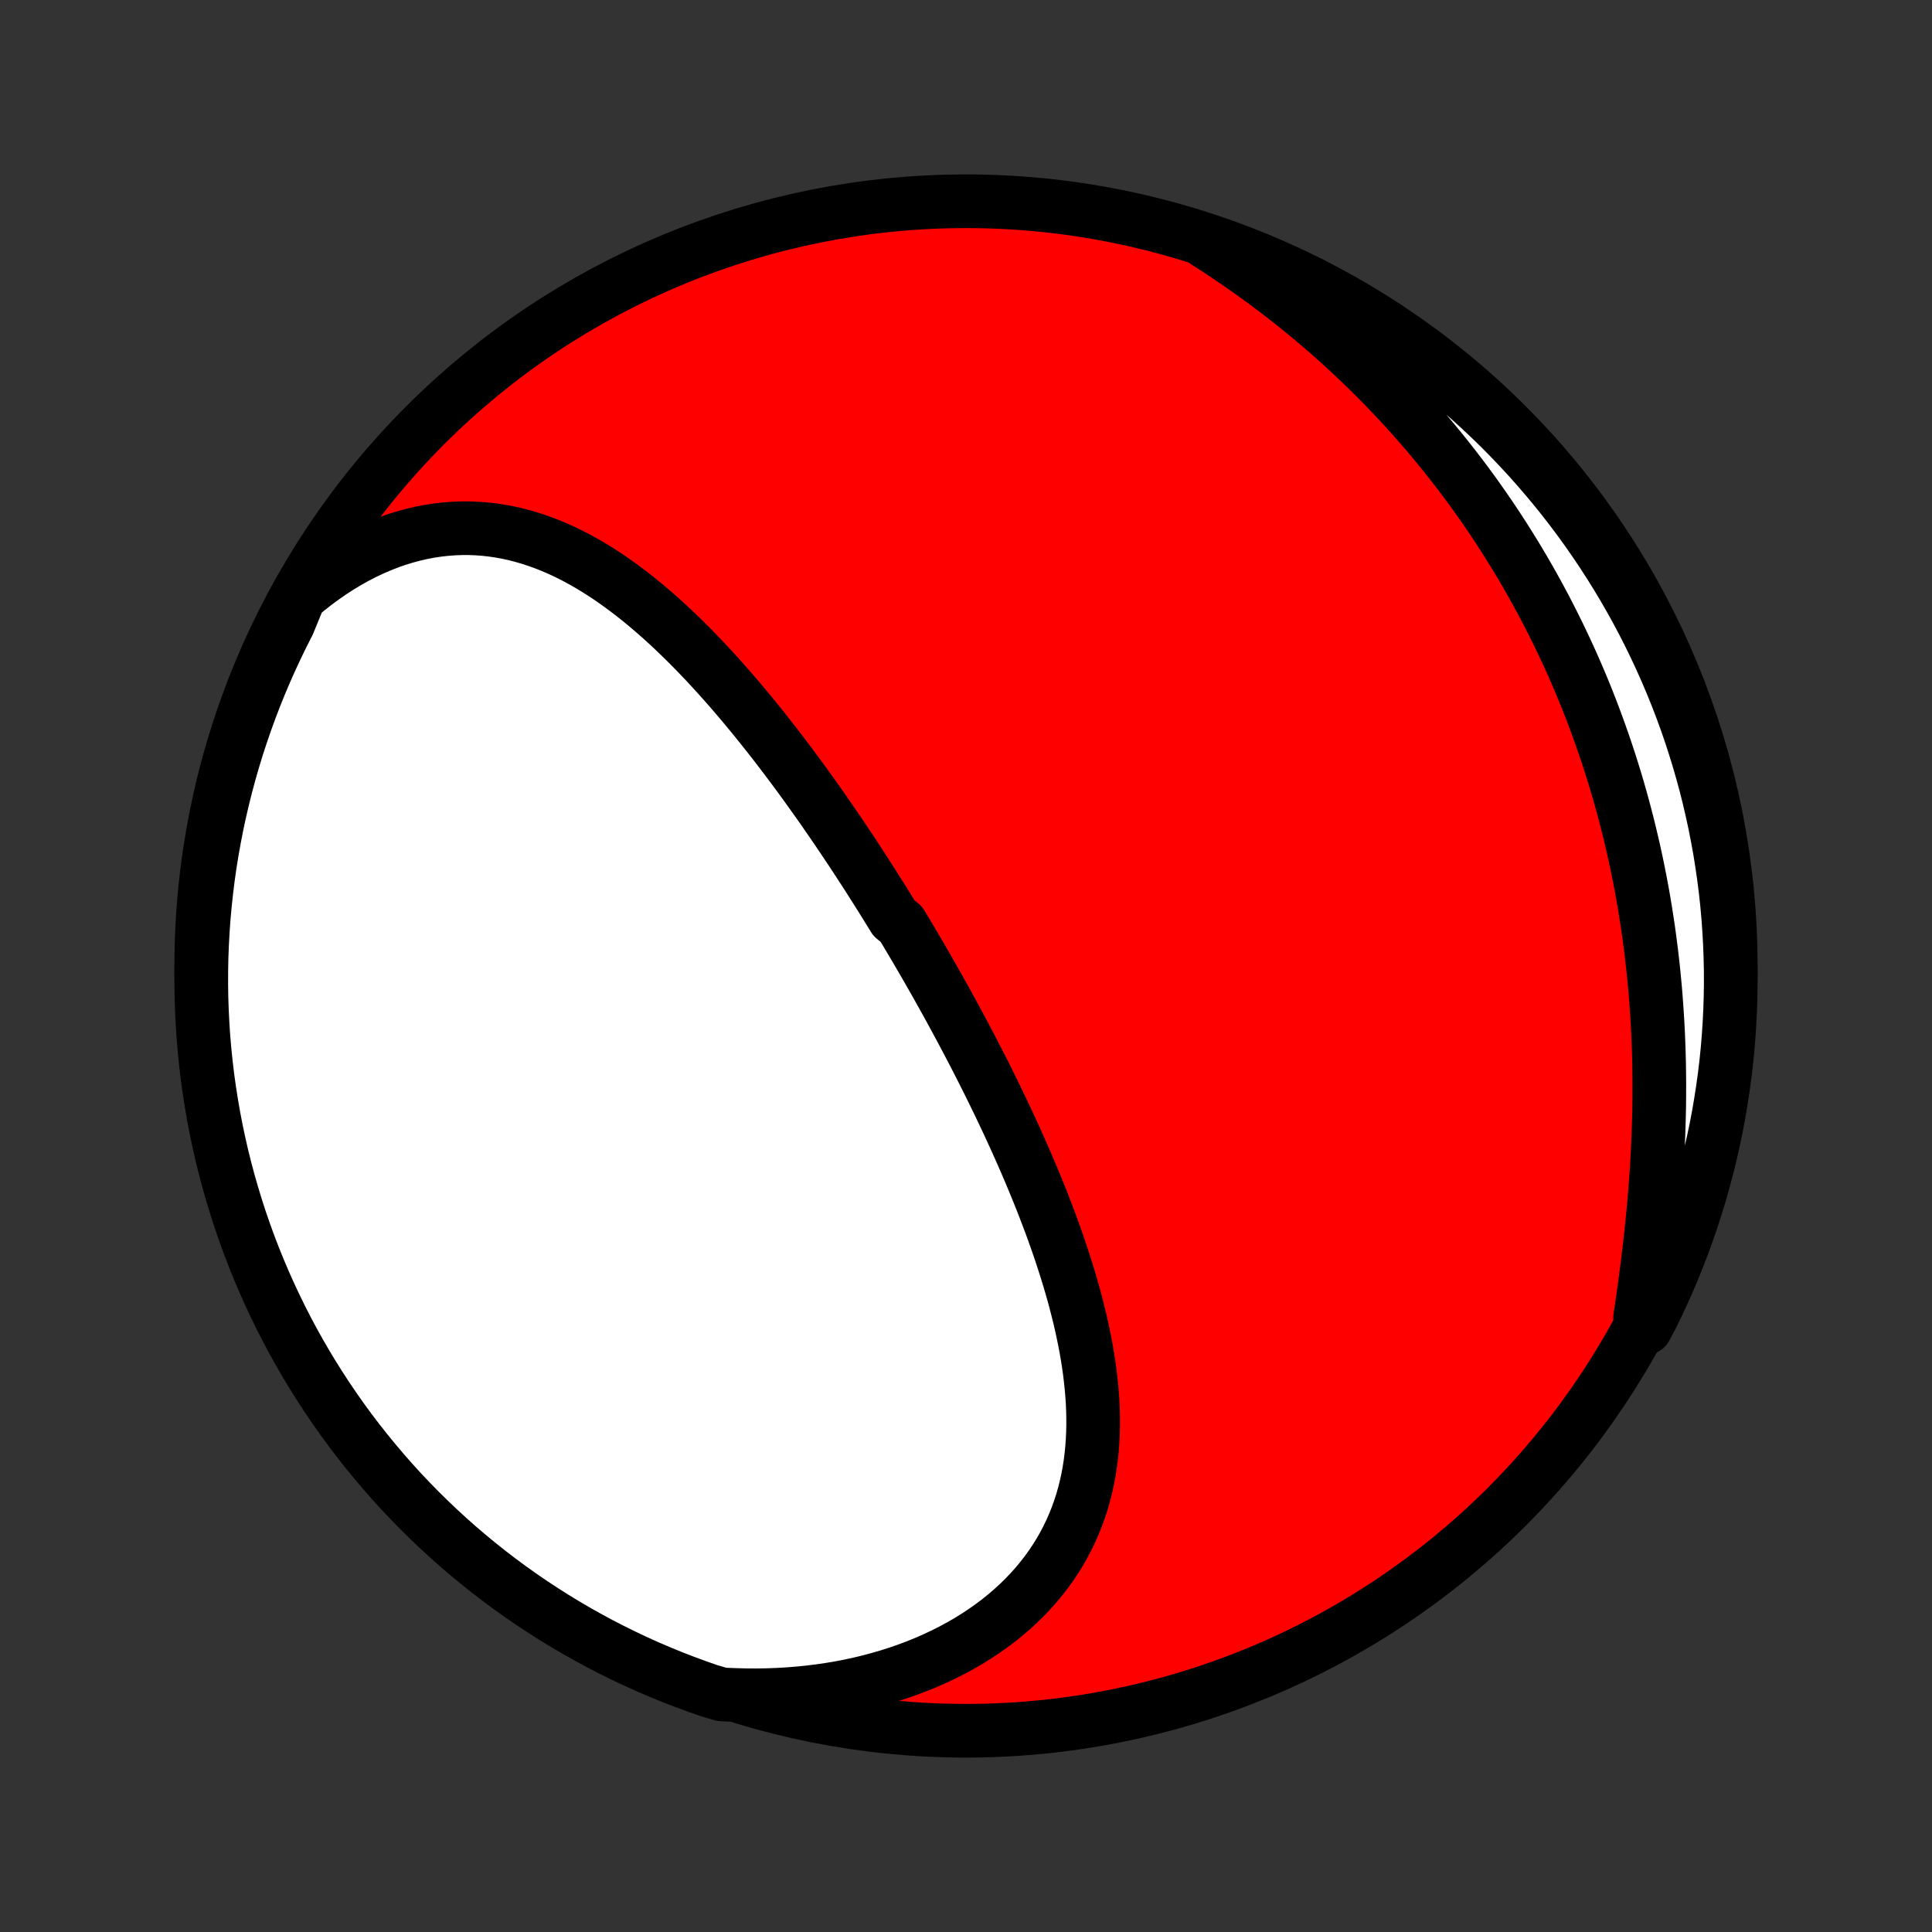 <?xml version="1.0" encoding="utf-8" standalone="no"?>
<!DOCTYPE svg PUBLIC "-//W3C//DTD SVG 1.1//EN"
  "http://www.w3.org/Graphics/SVG/1.1/DTD/svg11.dtd">
<!-- Created with matplotlib (http://matplotlib.org/) -->
<svg height="72pt" version="1.1" viewBox="0 0 72 72" width="72pt" xmlns="http://www.w3.org/2000/svg" xmlns:xlink="http://www.w3.org/1999/xlink">
 <rect x="0" y="0" width="72" height="72" fill="#333333" stroke="none"/>
 <defs>
  <style type="text/css">
*{stroke-linecap:butt;stroke-linejoin:round;}
  </style>
 </defs>
 <g id="figure_1">
  <g id="patch_1">
   <path d="
M0 72
L72 72
L72 0
L0 0
z
" style="fill:none;"/>
  </g>
  <g id="axes_1">
   <g id="PatchCollection_1">
    <defs>
     <path d="
M36 -7.5
C43.558 -7.5 50.808 -10.503 56.153 -15.848
C61.497 -21.192 64.5 -28.442 64.5 -36
C64.5 -43.558 61.497 -50.808 56.153 -56.153
C50.808 -61.497 43.558 -64.5 36 -64.5
C28.442 -64.5 21.192 -61.497 15.848 -56.153
C10.503 -50.808 7.5 -43.558 7.5 -36
C7.5 -28.442 10.503 -21.192 15.848 -15.848
C21.192 -10.503 28.442 -7.5 36 -7.5
z
" id="C0_0_a811fe30f3"/>
     <path d="
M11.161 -49.78
L11.455 -50.024
L11.751 -50.257
L12.05 -50.477
L12.351 -50.685
L12.654 -50.881
L12.958 -51.064
L13.264 -51.235
L13.57 -51.393
L13.877 -51.538
L14.184 -51.67
L14.49 -51.79
L14.796 -51.898
L15.102 -51.992
L15.406 -52.074
L15.709 -52.144
L16.01 -52.202
L16.31 -52.247
L16.607 -52.281
L16.903 -52.303
L17.196 -52.315
L17.487 -52.315
L17.775 -52.304
L18.06 -52.283
L18.343 -52.251
L18.623 -52.21
L18.9 -52.16
L19.174 -52.1
L19.444 -52.031
L19.712 -51.954
L19.977 -51.868
L20.239 -51.775
L20.497 -51.675
L20.753 -51.567
L21.006 -51.452
L21.255 -51.331
L21.502 -51.204
L21.745 -51.071
L21.986 -50.932
L22.224 -50.788
L22.459 -50.639
L22.692 -50.485
L22.921 -50.326
L23.148 -50.164
L23.372 -49.997
L23.594 -49.827
L23.813 -49.653
L24.03 -49.476
L24.244 -49.295
L24.456 -49.112
L24.666 -48.926
L24.873 -48.738
L25.078 -48.547
L25.28 -48.353
L25.481 -48.158
L25.68 -47.961
L25.876 -47.762
L26.07 -47.561
L26.263 -47.359
L26.453 -47.155
L26.642 -46.95
L26.828 -46.744
L27.013 -46.536
L27.197 -46.328
L27.378 -46.118
L27.558 -45.907
L27.736 -45.696
L27.912 -45.484
L28.087 -45.271
L28.26 -45.057
L28.432 -44.843
L28.602 -44.629
L28.771 -44.413
L28.939 -44.197
L29.105 -43.981
L29.269 -43.764
L29.433 -43.547
L29.595 -43.33
L29.756 -43.112
L29.916 -42.894
L30.074 -42.675
L30.231 -42.456
L30.387 -42.237
L30.543 -42.018
L30.697 -41.798
L30.849 -41.578
L31.001 -41.358
L31.152 -41.137
L31.302 -40.916
L31.451 -40.695
L31.599 -40.473
L31.747 -40.251
L31.893 -40.029
L32.038 -39.807
L32.183 -39.584
L32.327 -39.361
L32.47 -39.137
L32.612 -38.913
L32.753 -38.689
L32.894 -38.465
L33.034 -38.239
L33.173 -38.014
L33.312 -37.788
L33.587 -37.562
L33.724 -37.335
L33.86 -37.107
L33.995 -36.879
L34.13 -36.651
L34.264 -36.422
L34.398 -36.192
L34.531 -35.962
L34.663 -35.731
L34.795 -35.499
L34.927 -35.267
L35.057 -35.034
L35.188 -34.8
L35.318 -34.566
L35.447 -34.33
L35.575 -34.094
L35.703 -33.857
L35.831 -33.619
L35.958 -33.381
L36.084 -33.141
L36.21 -32.901
L36.336 -32.659
L36.46 -32.417
L36.584 -32.173
L36.708 -31.929
L36.831 -31.683
L36.953 -31.437
L37.074 -31.189
L37.195 -30.94
L37.315 -30.69
L37.434 -30.439
L37.553 -30.187
L37.67 -29.934
L37.787 -29.679
L37.903 -29.424
L38.018 -29.166
L38.132 -28.908
L38.245 -28.649
L38.356 -28.388
L38.467 -28.126
L38.576 -27.863
L38.684 -27.599
L38.791 -27.333
L38.896 -27.066
L38.999 -26.798
L39.101 -26.529
L39.202 -26.258
L39.3 -25.986
L39.397 -25.713
L39.491 -25.439
L39.583 -25.163
L39.673 -24.886
L39.761 -24.608
L39.846 -24.33
L39.928 -24.05
L40.008 -23.769
L40.084 -23.487
L40.157 -23.204
L40.227 -22.92
L40.294 -22.635
L40.356 -22.349
L40.415 -22.063
L40.47 -21.776
L40.52 -21.488
L40.566 -21.2
L40.607 -20.912
L40.642 -20.623
L40.673 -20.334
L40.698 -20.044
L40.718 -19.755
L40.731 -19.465
L40.738 -19.176
L40.738 -18.887
L40.732 -18.599
L40.718 -18.311
L40.698 -18.023
L40.669 -17.737
L40.633 -17.451
L40.589 -17.167
L40.536 -16.884
L40.474 -16.603
L40.404 -16.323
L40.325 -16.045
L40.236 -15.769
L40.138 -15.495
L40.03 -15.224
L39.913 -14.956
L39.785 -14.69
L39.648 -14.428
L39.5 -14.168
L39.342 -13.913
L39.174 -13.661
L38.996 -13.414
L38.807 -13.171
L38.609 -12.932
L38.4 -12.698
L38.181 -12.469
L37.953 -12.245
L37.714 -12.027
L37.466 -11.814
L37.209 -11.607
L36.943 -11.407
L36.667 -11.213
L36.383 -11.025
L36.091 -10.844
L35.79 -10.67
L35.482 -10.503
L35.166 -10.344
L34.843 -10.191
L34.513 -10.046
L34.176 -9.909
L33.834 -9.78
L33.485 -9.658
L33.131 -9.545
L32.772 -9.44
L32.408 -9.342
L32.039 -9.253
L31.666 -9.172
L31.29 -9.1
L30.91 -9.036
L30.526 -8.98
L30.14 -8.933
L29.751 -8.894
L29.36 -8.863
L28.967 -8.841
L28.573 -8.827
L28.177 -8.821
L27.779 -8.824
L27.381 -8.834
L26.903 -8.853
L26.433 -8.991
L25.966 -9.154
L25.502 -9.325
L25.041 -9.504
L24.584 -9.691
L24.13 -9.886
L23.679 -10.09
L23.233 -10.301
L22.79 -10.52
L22.351 -10.746
L21.917 -10.981
L21.486 -11.223
L21.061 -11.472
L20.639 -11.729
L20.223 -11.994
L19.811 -12.265
L19.404 -12.544
L19.002 -12.831
L18.605 -13.124
L18.214 -13.424
L17.828 -13.731
L17.448 -14.045
L17.073 -14.365
L16.704 -14.692
L16.341 -15.026
L15.984 -15.366
L15.633 -15.712
L15.288 -16.064
L14.949 -16.423
L14.617 -16.787
L14.292 -17.158
L13.973 -17.534
L13.661 -17.916
L13.355 -18.303
L13.056 -18.695
L12.765 -19.093
L12.48 -19.496
L12.203 -19.904
L11.933 -20.317
L11.67 -20.735
L11.415 -21.157
L11.167 -21.584
L10.927 -22.015
L10.694 -22.451
L10.469 -22.89
L10.252 -23.334
L10.043 -23.782
L9.841 -24.233
L9.648 -24.688
L9.462 -25.146
L9.285 -25.607
L9.116 -26.072
L8.955 -26.54
L8.802 -27.011
L8.658 -27.484
L8.521 -27.96
L8.394 -28.438
L8.274 -28.919
L8.163 -29.402
L8.061 -29.887
L7.967 -30.373
L7.882 -30.862
L7.805 -31.352
L7.736 -31.843
L7.677 -32.336
L7.626 -32.83
L7.583 -33.325
L7.55 -33.82
L7.525 -34.317
L7.508 -34.813
L7.501 -35.31
L7.502 -35.808
L7.511 -36.305
L7.53 -36.803
L7.557 -37.3
L7.592 -37.796
L7.637 -38.292
L7.69 -38.788
L7.751 -39.282
L7.821 -39.776
L7.9 -40.269
L7.988 -40.76
L8.083 -41.249
L8.188 -41.737
L8.301 -42.224
L8.422 -42.708
L8.552 -43.191
L8.69 -43.671
L8.836 -44.149
L8.991 -44.624
L9.154 -45.097
L9.325 -45.567
L9.504 -46.034
L9.691 -46.498
L9.886 -46.959
L10.09 -47.416
L10.301 -47.87
L10.52 -48.321
L10.746 -48.767
z
" id="C0_1_9baf53c63a"/>
     <path d="
M44.967 -62.969
L45.301 -62.754
L45.632 -62.536
L45.959 -62.316
L46.283 -62.093
L46.603 -61.868
L46.919 -61.64
L47.232 -61.41
L47.541 -61.178
L47.846 -60.943
L48.148 -60.707
L48.445 -60.468
L48.739 -60.228
L49.029 -59.985
L49.315 -59.74
L49.598 -59.494
L49.877 -59.246
L50.151 -58.996
L50.422 -58.744
L50.69 -58.49
L50.954 -58.235
L51.214 -57.979
L51.47 -57.72
L51.723 -57.46
L51.972 -57.199
L52.217 -56.936
L52.459 -56.672
L52.697 -56.406
L52.932 -56.138
L53.164 -55.87
L53.392 -55.599
L53.616 -55.328
L53.837 -55.055
L54.055 -54.781
L54.27 -54.505
L54.481 -54.228
L54.689 -53.95
L54.894 -53.67
L55.095 -53.389
L55.294 -53.106
L55.489 -52.823
L55.681 -52.538
L55.87 -52.251
L56.056 -51.963
L56.239 -51.674
L56.419 -51.383
L56.596 -51.091
L56.77 -50.798
L56.941 -50.503
L57.109 -50.207
L57.274 -49.909
L57.436 -49.61
L57.596 -49.309
L57.752 -49.007
L57.906 -48.703
L58.057 -48.398
L58.205 -48.091
L58.35 -47.783
L58.493 -47.473
L58.633 -47.161
L58.769 -46.848
L58.903 -46.533
L59.035 -46.216
L59.163 -45.898
L59.289 -45.577
L59.411 -45.255
L59.531 -44.932
L59.648 -44.606
L59.763 -44.279
L59.874 -43.95
L59.983 -43.619
L60.089 -43.286
L60.192 -42.951
L60.292 -42.614
L60.389 -42.276
L60.483 -41.935
L60.574 -41.593
L60.663 -41.248
L60.748 -40.901
L60.83 -40.553
L60.91 -40.202
L60.986 -39.85
L61.059 -39.495
L61.129 -39.138
L61.196 -38.78
L61.26 -38.419
L61.32 -38.056
L61.377 -37.692
L61.432 -37.325
L61.482 -36.956
L61.53 -36.586
L61.574 -36.213
L61.615 -35.839
L61.652 -35.462
L61.687 -35.084
L61.717 -34.704
L61.744 -34.323
L61.768 -33.939
L61.789 -33.554
L61.805 -33.168
L61.819 -32.779
L61.829 -32.39
L61.835 -31.999
L61.838 -31.607
L61.837 -31.213
L61.834 -30.819
L61.826 -30.423
L61.815 -30.027
L61.801 -29.629
L61.784 -29.232
L61.763 -28.833
L61.739 -28.434
L61.712 -28.035
L61.682 -27.636
L61.649 -27.237
L61.613 -26.838
L61.574 -26.439
L61.532 -26.041
L61.488 -25.644
L61.442 -25.247
L61.393 -24.852
L61.343 -24.457
L61.29 -24.065
L61.236 -23.673
L61.18 -23.284
L61.122 -22.896
L61.328 -22.511
L61.553 -22.934
L61.769 -23.378
L61.977 -23.826
L62.178 -24.277
L62.371 -24.732
L62.555 -25.191
L62.732 -25.653
L62.9 -26.118
L63.06 -26.586
L63.212 -27.057
L63.356 -27.53
L63.491 -28.007
L63.618 -28.485
L63.737 -28.966
L63.847 -29.449
L63.949 -29.934
L64.042 -30.421
L64.126 -30.91
L64.202 -31.4
L64.27 -31.892
L64.329 -32.385
L64.379 -32.878
L64.42 -33.373
L64.453 -33.869
L64.477 -34.365
L64.493 -34.862
L64.5 -35.359
L64.498 -35.857
L64.487 -36.354
L64.468 -36.851
L64.44 -37.348
L64.404 -37.845
L64.359 -38.341
L64.305 -38.837
L64.242 -39.331
L64.171 -39.824
L64.092 -40.317
L64.003 -40.808
L63.907 -41.297
L63.801 -41.785
L63.688 -42.271
L63.566 -42.756
L63.435 -43.238
L63.296 -43.718
L63.149 -44.195
L62.994 -44.67
L62.83 -45.143
L62.658 -45.613
L62.478 -46.08
L62.29 -46.543
L62.094 -47.004
L61.89 -47.461
L61.678 -47.915
L61.458 -48.365
L61.231 -48.811
L60.996 -49.253
L60.753 -49.691
L60.503 -50.126
L60.245 -50.556
L59.98 -50.981
L59.707 -51.402
L59.428 -51.818
L59.141 -52.229
L58.847 -52.636
L58.546 -53.037
L58.239 -53.433
L57.924 -53.824
L57.603 -54.209
L57.275 -54.589
L56.941 -54.964
L56.6 -55.332
L56.254 -55.694
L55.901 -56.051
L55.541 -56.401
L55.176 -56.746
L54.806 -57.083
L54.429 -57.415
L54.047 -57.74
L53.659 -58.058
L53.266 -58.37
L52.868 -58.675
L52.464 -58.972
L52.056 -59.263
L51.642 -59.547
L51.224 -59.824
L50.801 -60.093
L50.374 -60.355
L49.942 -60.61
L49.506 -60.857
L49.066 -61.096
L48.622 -61.328
L48.174 -61.553
L47.723 -61.769
L47.268 -61.977
L46.809 -62.178
L46.347 -62.371
L45.882 -62.555
z
" id="C0_2_2d93529e85"/>
    </defs>
    <g clip-path="url(#p1bffca34e9)">
     <use style="fill:#ff0000;stroke:#000000;stroke-width:2.0;" x="0.0" xlink:href="#C0_0_a811fe30f3" y="72.0"/>
    </g>
    <g clip-path="url(#p1bffca34e9)">
     <use style="fill:#ffffff;stroke:#000000;stroke-width:2.0;" x="0.0" xlink:href="#C0_1_9baf53c63a" y="72.0"/>
    </g>
    <g clip-path="url(#p1bffca34e9)">
     <use style="fill:#ffffff;stroke:#000000;stroke-width:2.0;" x="0.0" xlink:href="#C0_2_2d93529e85" y="72.0"/>
    </g>
   </g>
  </g>
 </g>
 <defs>
  <clipPath id="p1bffca34e9">
   <rect height="72.0" width="72.0" x="0.0" y="0.0"/>
  </clipPath>
 </defs>
</svg>
